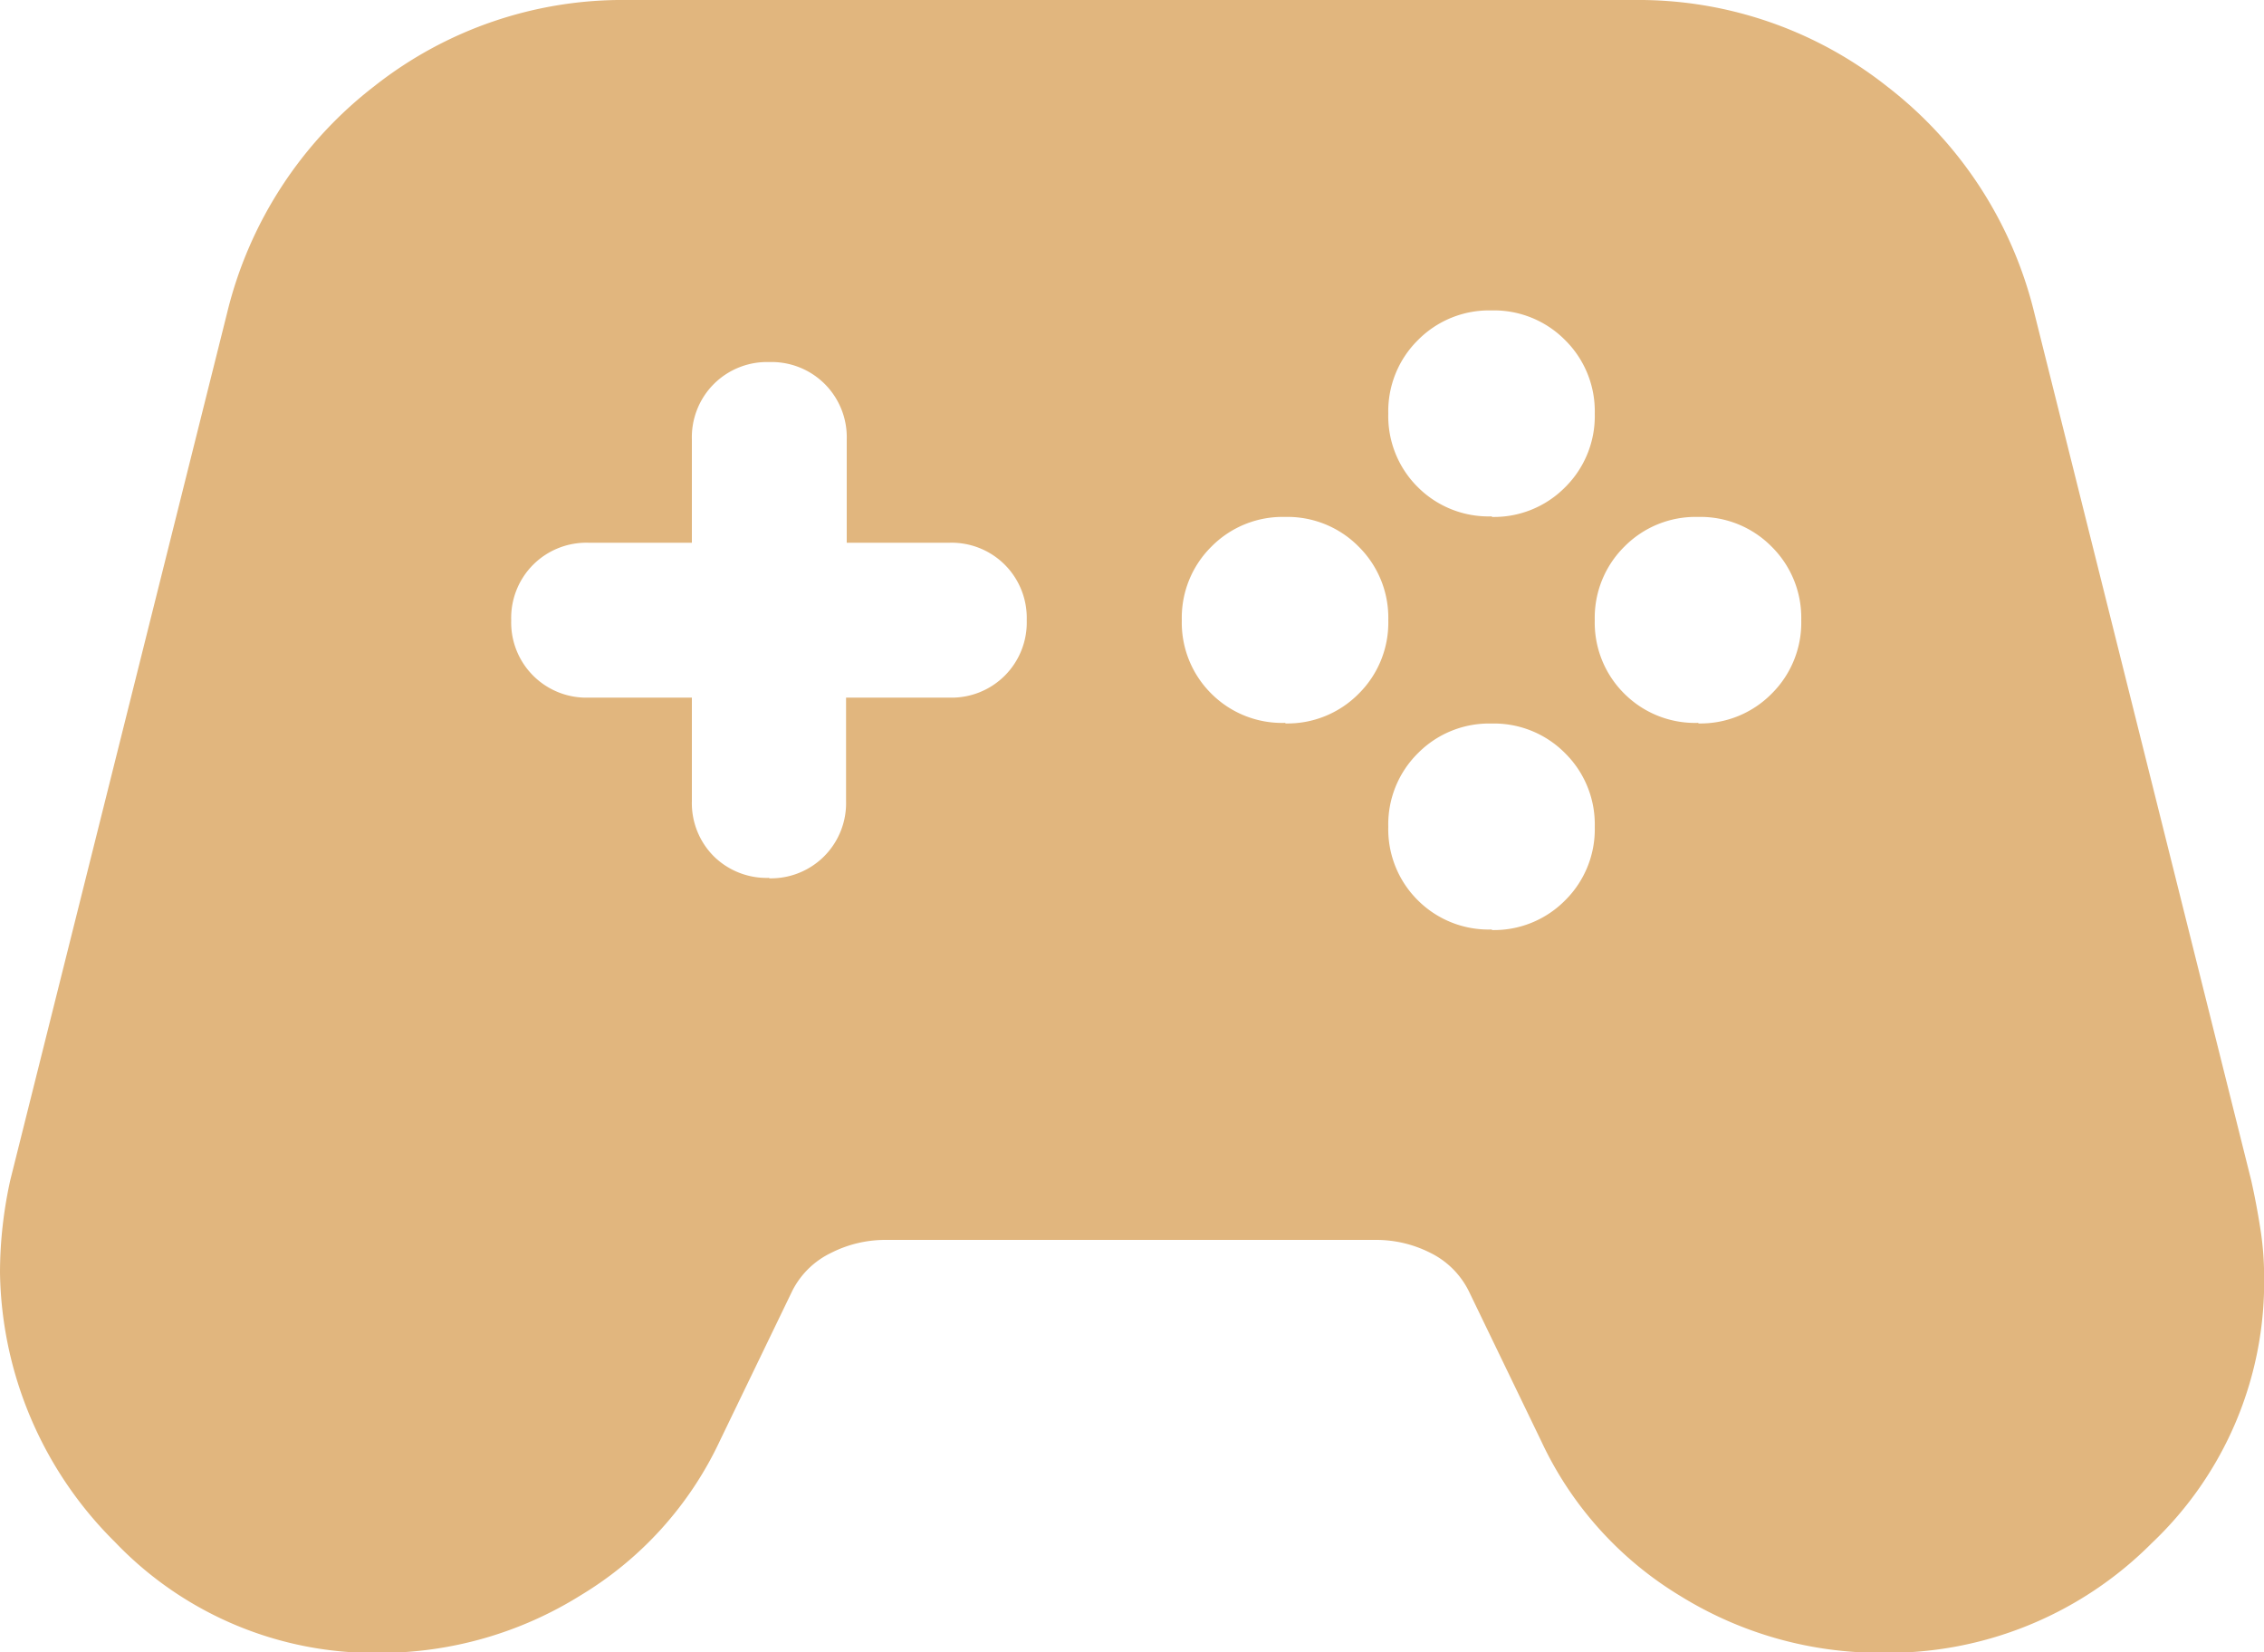 <svg xmlns="http://www.w3.org/2000/svg" width="20" height="14.595" viewBox="0 0 20 14.595">
  <path id="IMG_Games" d="M45.352-785.4a3.167,3.167,0,0,1-2.338-.981A3.419,3.419,0,0,1,42-788.757a3.713,3.713,0,0,1,.023-.41,3.85,3.85,0,0,1,.068-.41l1.916-7.662a3.6,3.6,0,0,1,1.3-2A3.539,3.539,0,0,1,47.542-800h8.894a3.539,3.539,0,0,1,2.235.764,3.6,3.6,0,0,1,1.3,2l1.916,7.662q.046.205.08.422a2.7,2.7,0,0,1,.034.422,3.175,3.175,0,0,1-.992,2.36,3.288,3.288,0,0,1-2.383.969,3.349,3.349,0,0,1-1.779-.5,3.154,3.154,0,0,1-1.231-1.368l-.639-1.323a.746.746,0,0,0-.342-.342,1.058,1.058,0,0,0-.479-.114H49.822a1.058,1.058,0,0,0-.479.114A.746.746,0,0,0,49-788.6l-.639,1.323a3.154,3.154,0,0,1-1.231,1.368A3.349,3.349,0,0,1,45.352-785.4Zm8-8.21a.883.883,0,0,0,.65-.262.883.883,0,0,0,.262-.65.883.883,0,0,0-.262-.65.883.883,0,0,0-.65-.262.883.883,0,0,0-.65.262.883.883,0,0,0-.262.65.883.883,0,0,0,.262.65A.883.883,0,0,0,53.357-793.615Zm1.824-1.824a.883.883,0,0,0,.65-.262.883.883,0,0,0,.262-.65.883.883,0,0,0-.262-.65.883.883,0,0,0-.65-.262.883.883,0,0,0-.65.262.883.883,0,0,0-.262.65.883.883,0,0,0,.262.65A.883.883,0,0,0,55.181-795.439Zm0,3.649a.883.883,0,0,0,.65-.262.883.883,0,0,0,.262-.65.883.883,0,0,0-.262-.65.883.883,0,0,0-.65-.262.883.883,0,0,0-.65.262.883.883,0,0,0-.262.65.883.883,0,0,0,.262.65A.883.883,0,0,0,55.181-791.79Zm1.824-1.825a.883.883,0,0,0,.65-.262.883.883,0,0,0,.262-.65.883.883,0,0,0-.262-.65.883.883,0,0,0-.65-.262.883.883,0,0,0-.65.262.883.883,0,0,0-.262.65.883.883,0,0,0,.262.65A.883.883,0,0,0,57.006-793.615Zm-8.21,1.368a.665.665,0,0,0,.49-.194.665.665,0,0,0,.194-.49v-.912h.912a.664.664,0,0,0,.49-.194.664.664,0,0,0,.194-.49.665.665,0,0,0-.194-.49.665.665,0,0,0-.49-.194H49.48v-.912a.665.665,0,0,0-.194-.49.665.665,0,0,0-.49-.194.665.665,0,0,0-.49.194.665.665,0,0,0-.194.49v.912H47.2a.665.665,0,0,0-.49.194.665.665,0,0,0-.194.49.664.664,0,0,0,.194.49.664.664,0,0,0,.49.194h.912v.912a.665.665,0,0,0,.194.49A.665.665,0,0,0,48.8-792.246Z" transform="translate(-42 800)" fill="#e1b67e"/>
</svg>
